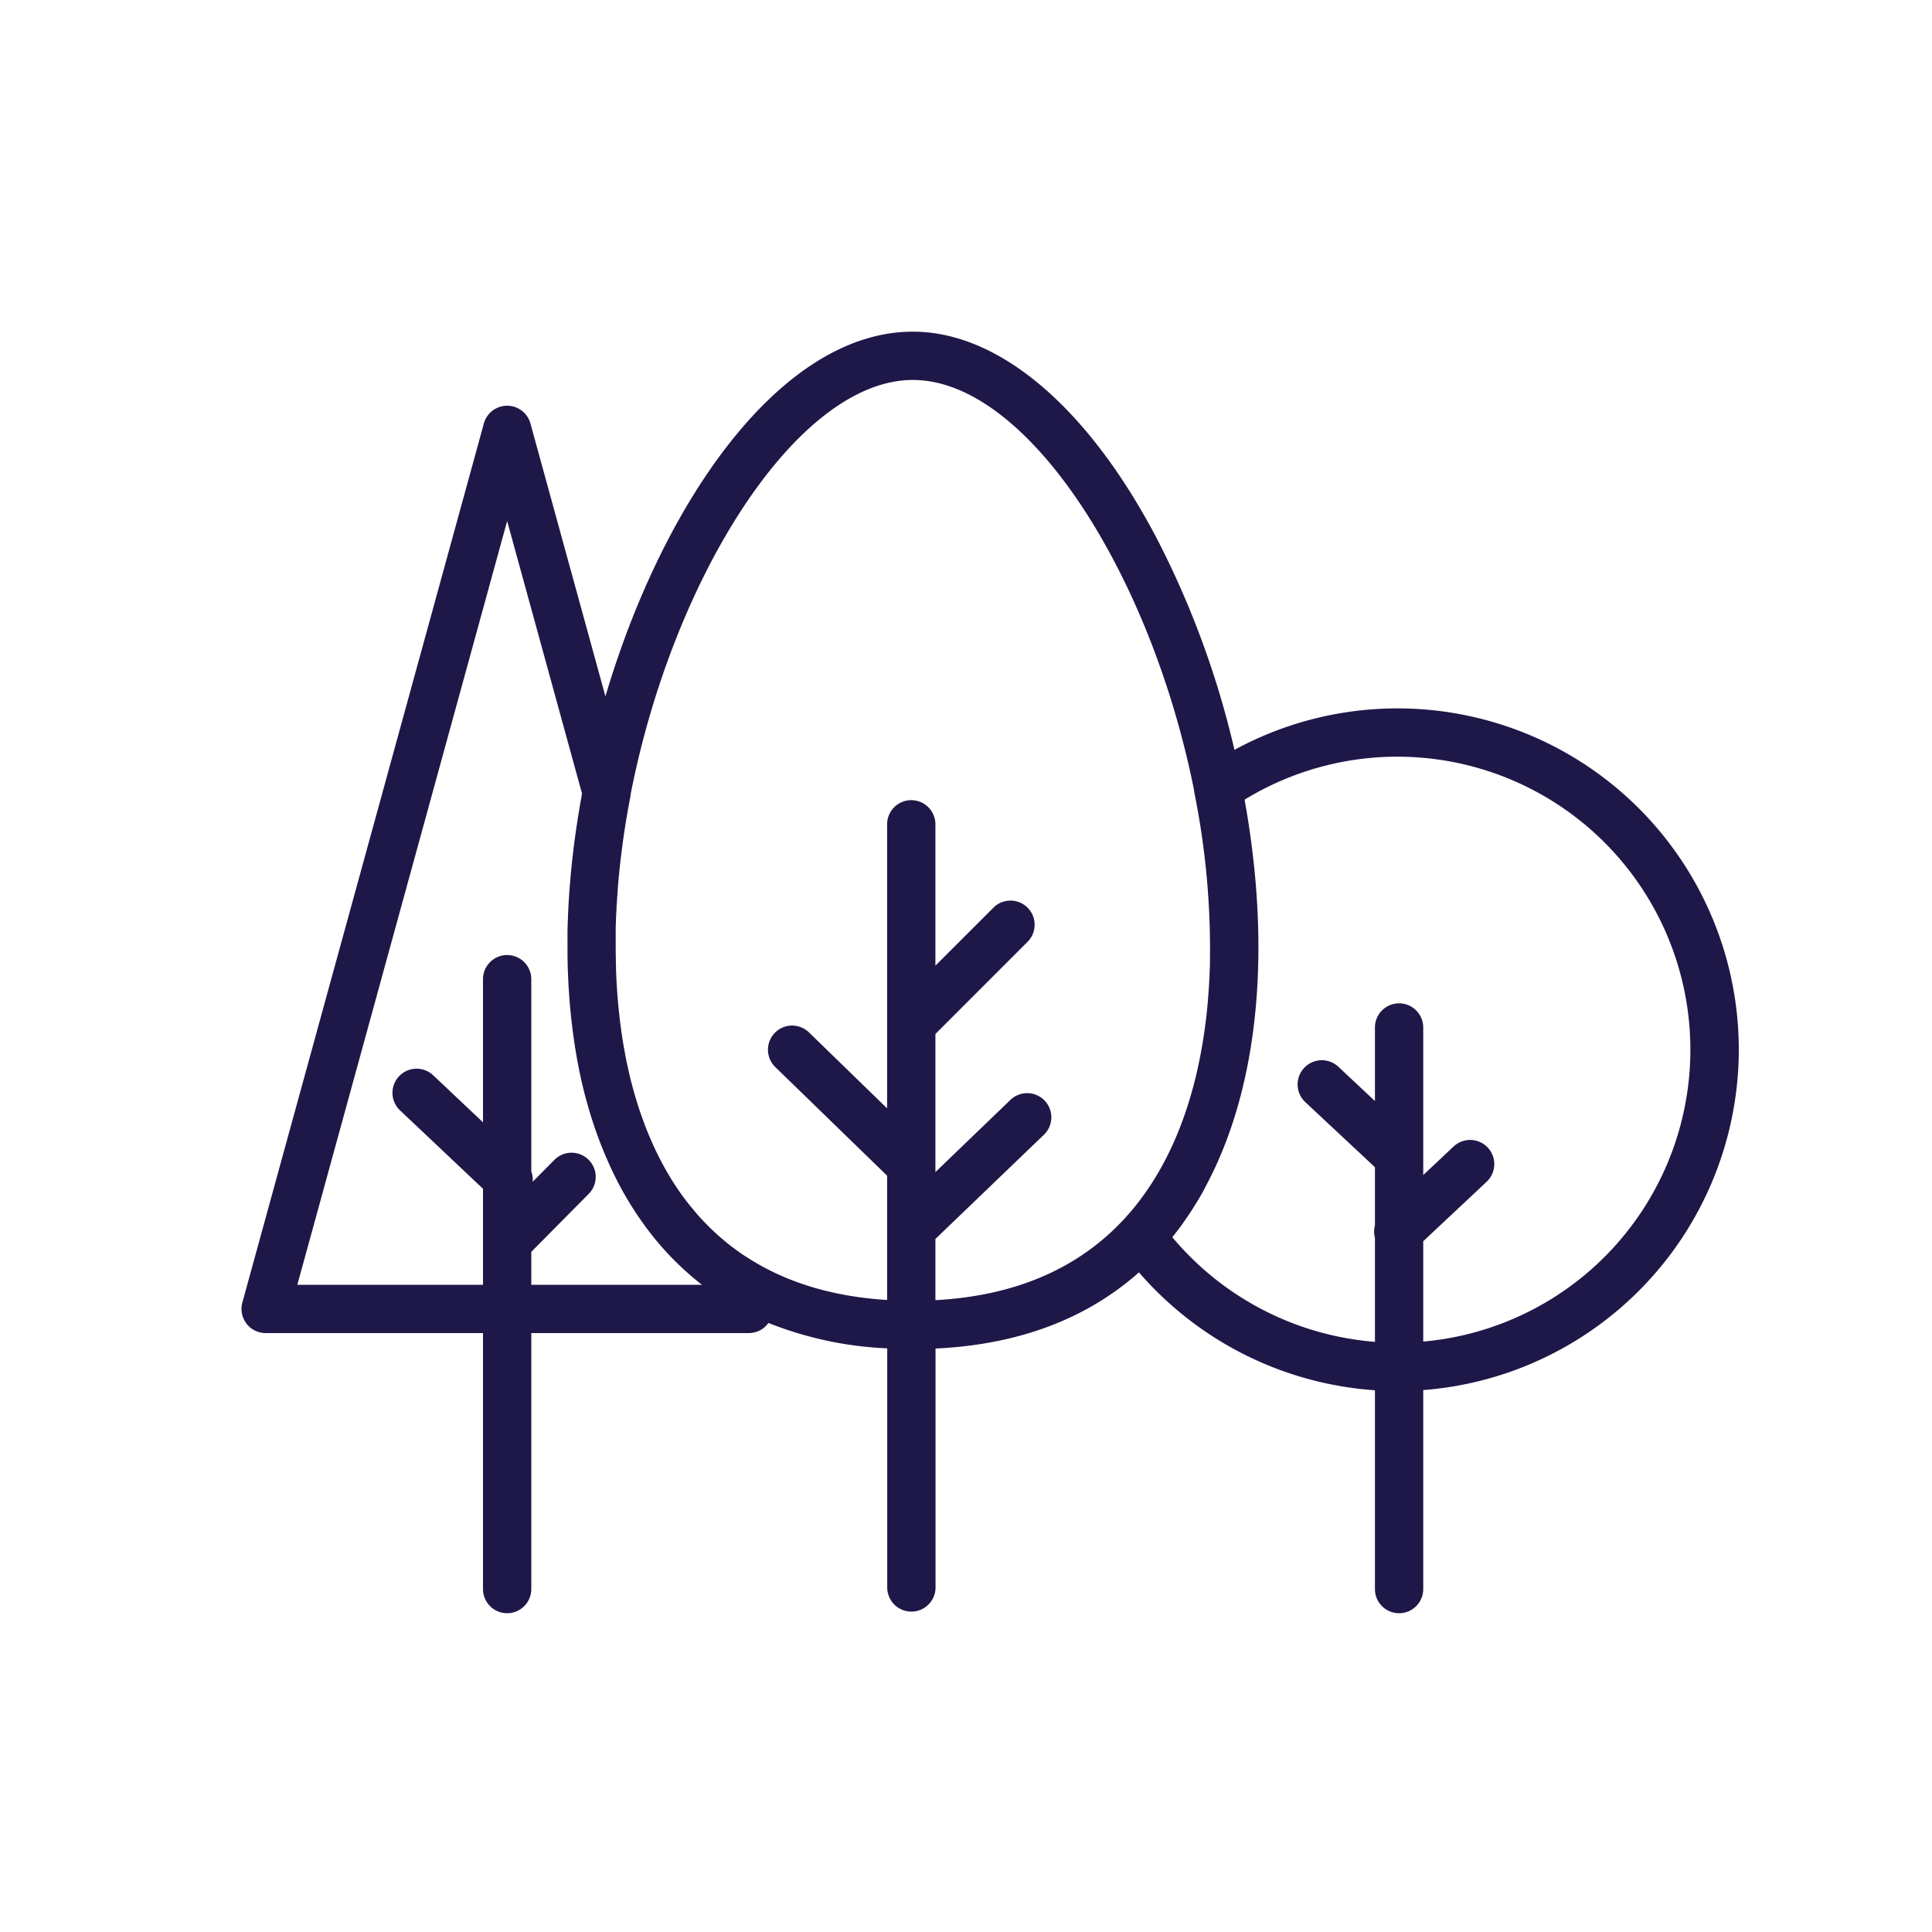 <svg id="Layer_1" data-name="Layer 1" xmlns="http://www.w3.org/2000/svg" viewBox="0 0 600 600"><title>nature-primary</title><path d="M540,326a106,106,0,0,0-156.63-93.13,281.12,281.12,0,0,0-24.18-65.77c-21.41-40.74-49-64.1-75.69-64.1-40.78,0-77.43,52.28-95.48,113.27l-23.29-84.76a7.5,7.5,0,0,0-14.46,0l-75,273A7.5,7.5,0,0,0,82.5,414H150v79.5a7.5,7.5,0,0,0,15,0V414h67.5a7.48,7.48,0,0,0,6-2.95c0-.07.09-.14.14-.2a112.34,112.34,0,0,0,36.9,7.89V493a7.5,7.5,0,0,0,15,0V418.8c25.67-1.2,46.82-9.14,63.17-23.66A106.54,106.54,0,0,0,427,431.76V493.5a7.5,7.5,0,0,0,15,0V431.7A106.13,106.13,0,0,0,540,326ZM165,399V388.77l17.83-18a7.5,7.5,0,1,0-10.66-10.56l-6.74,6.8a7.38,7.38,0,0,0-.43-3.22V304.1a7.5,7.5,0,0,0-15,0v44.45l-15.35-14.5a7.5,7.5,0,1,0-10.3,10.9L150,369.18V399H92.34L157.5,161.81l23.25,84.64c-.09.47-.16.93-.24,1.4-.15.83-.3,1.66-.44,2.49-.29,1.72-.57,3.43-.83,5.14-.09.59-.19,1.17-.27,1.75-.16,1.11-.32,2.21-.46,3.32-.07.5-.14,1-.2,1.51q-.7,5.42-1.17,10.74c0,.54-.09,1.08-.13,1.61-.09,1.08-.18,2.16-.25,3.23,0,.53-.06,1.06-.1,1.59-.1,1.72-.19,3.43-.26,5.13,0,.83-.07,1.66-.1,2.49l-.06,2.43c0,1.11,0,2.22,0,3.32,0,2.58,0,5.14.08,7.67,0,.48,0,1,.05,1.43.06,1.55.12,3.09.21,4.63l.12,1.89c.1,1.39.2,2.77.32,4.14.06.63.11,1.26.18,1.89.13,1.42.29,2.82.46,4.21.06.53.12,1.05.19,1.57.21,1.66.45,3.29.7,4.91,0,.24.07.48.11.71q.9,5.58,2.12,10.9.72,3.06,1.55,6a2.76,2.76,0,0,0,.08.27c.44,1.6.92,3.18,1.41,4.74l.45,1.37c.37,1.12.75,2.24,1.15,3.33.27.78.56,1.55.86,2.32s.52,1.37.8,2c.43,1.09.87,2.16,1.33,3.22l.33.74a106,106,0,0,0,11.52,20.13A91.24,91.24,0,0,0,218,399Zm125.5,4.77v-19l33.7-32.37a7.5,7.5,0,0,0-10.4-10.82L290.5,364V321.11l28.8-28.81a7.5,7.5,0,0,0-10.6-10.6l-18.2,18.19V256a7.5,7.5,0,0,0-15,0v62h0v26.21l-24.27-23.59a7.5,7.5,0,0,0-10.46,10.76l34.73,33.74v38.6c-16.05-1-29.95-5-41.59-12.05-1.07-.65-2.13-1.33-3.16-2l-.48-.32c-1-.71-2-1.43-3-2.18l-.42-.33c-.91-.71-1.8-1.44-2.68-2.19l-.43-.36c-.83-.72-1.65-1.48-2.45-2.24-.28-.27-.57-.53-.85-.81-.72-.7-1.42-1.43-2.11-2.16-.37-.39-.73-.79-1.09-1.18-.49-.55-1-1.11-1.46-1.68s-1.08-1.29-1.61-1.95l-.79-1c-.36-.46-.72-.92-1.06-1.39-7.76-10.54-13.47-23.66-17-38.83,0-.21-.09-.43-.14-.64-.31-1.4-.62-2.82-.9-4.26-.11-.56-.2-1.13-.3-1.69-.21-1.12-.41-2.24-.59-3.38-.1-.63-.19-1.27-.29-1.9-.16-1.11-.32-2.23-.47-3.36-.07-.62-.14-1.24-.22-1.86-.13-1.2-.26-2.39-.38-3.6l-.15-1.7c-.11-1.33-.21-2.66-.3-4,0-.46-.06-.93-.08-1.4-.09-1.53-.15-3.07-.2-4.62,0-.3,0-.6,0-.9-.06-1.86-.08-3.72-.09-5.61V294c0-1.08,0-2.15,0-3.22l0-1.43c0-1,0-2,.08-3,0-1.33.1-2.66.17-4,0-.43,0-.87.07-1.31.09-1.51.19-3,.31-4.54l0-.38a259.59,259.59,0,0,1,3.91-28.61,8.46,8.46,0,0,0,.11-.88C209.13,178.85,247.74,118,283.5,118c35.56,0,73.93,60.16,87.35,127.53a5.4,5.4,0,0,0,.08.69,245.2,245.2,0,0,1,4.83,51.85c0,.35,0,.7,0,1,0,1-.07,2.06-.11,3.08q0,1.08-.09,2.16c-.05.95-.1,1.9-.17,2.84s-.11,1.65-.18,2.46-.13,1.68-.21,2.51c-.14,1.55-.3,3.09-.49,4.61-.06.55-.14,1.09-.21,1.63-.15,1.12-.3,2.23-.47,3.33-.1.67-.21,1.34-.32,2-.18,1.09-.36,2.16-.56,3.22-.1.51-.19,1-.29,1.53-.28,1.38-.56,2.74-.87,4.09l-.12.53c-3.09,13.34-7.89,25.08-14.29,34.88l-.52.78c-.57.85-1.14,1.67-1.73,2.49-.44.6-.88,1.21-1.33,1.8-.11.14-.21.28-.32.41-.69.9-1.4,1.77-2.13,2.63l-.18.21c-.7.82-1.42,1.63-2.15,2.42C334.75,394.05,315.14,402.45,290.5,403.77ZM442,416.64V385.48L461.69,367a7.5,7.5,0,0,0-10.26-10.95L442,364.92V319.1a7.5,7.5,0,0,0-15,0v22.84l-11.37-10.66a7.5,7.5,0,0,0-10.25,11L427,362.49v18.05a7.51,7.51,0,0,0,0,3.88v32.3a91.42,91.42,0,0,1-62.93-32.5l0,0c.92-1.14,1.82-2.29,2.69-3.48.31-.42.6-.86.9-1.28.42-.6.85-1.21,1.26-1.82s.85-1.26,1.26-1.9.86-1.36,1.29-2.06.71-1.13,1.05-1.72c.7-1.2,1.38-2.43,2-3.67l.69-1.33c.55-1.06,1.08-2.14,1.61-3.23l.45-.95c13.9-29.76,17.31-69.66,9.25-114.44A91,91,0,1,1,442,416.64Z" style="fill:#1e1848"/></svg>